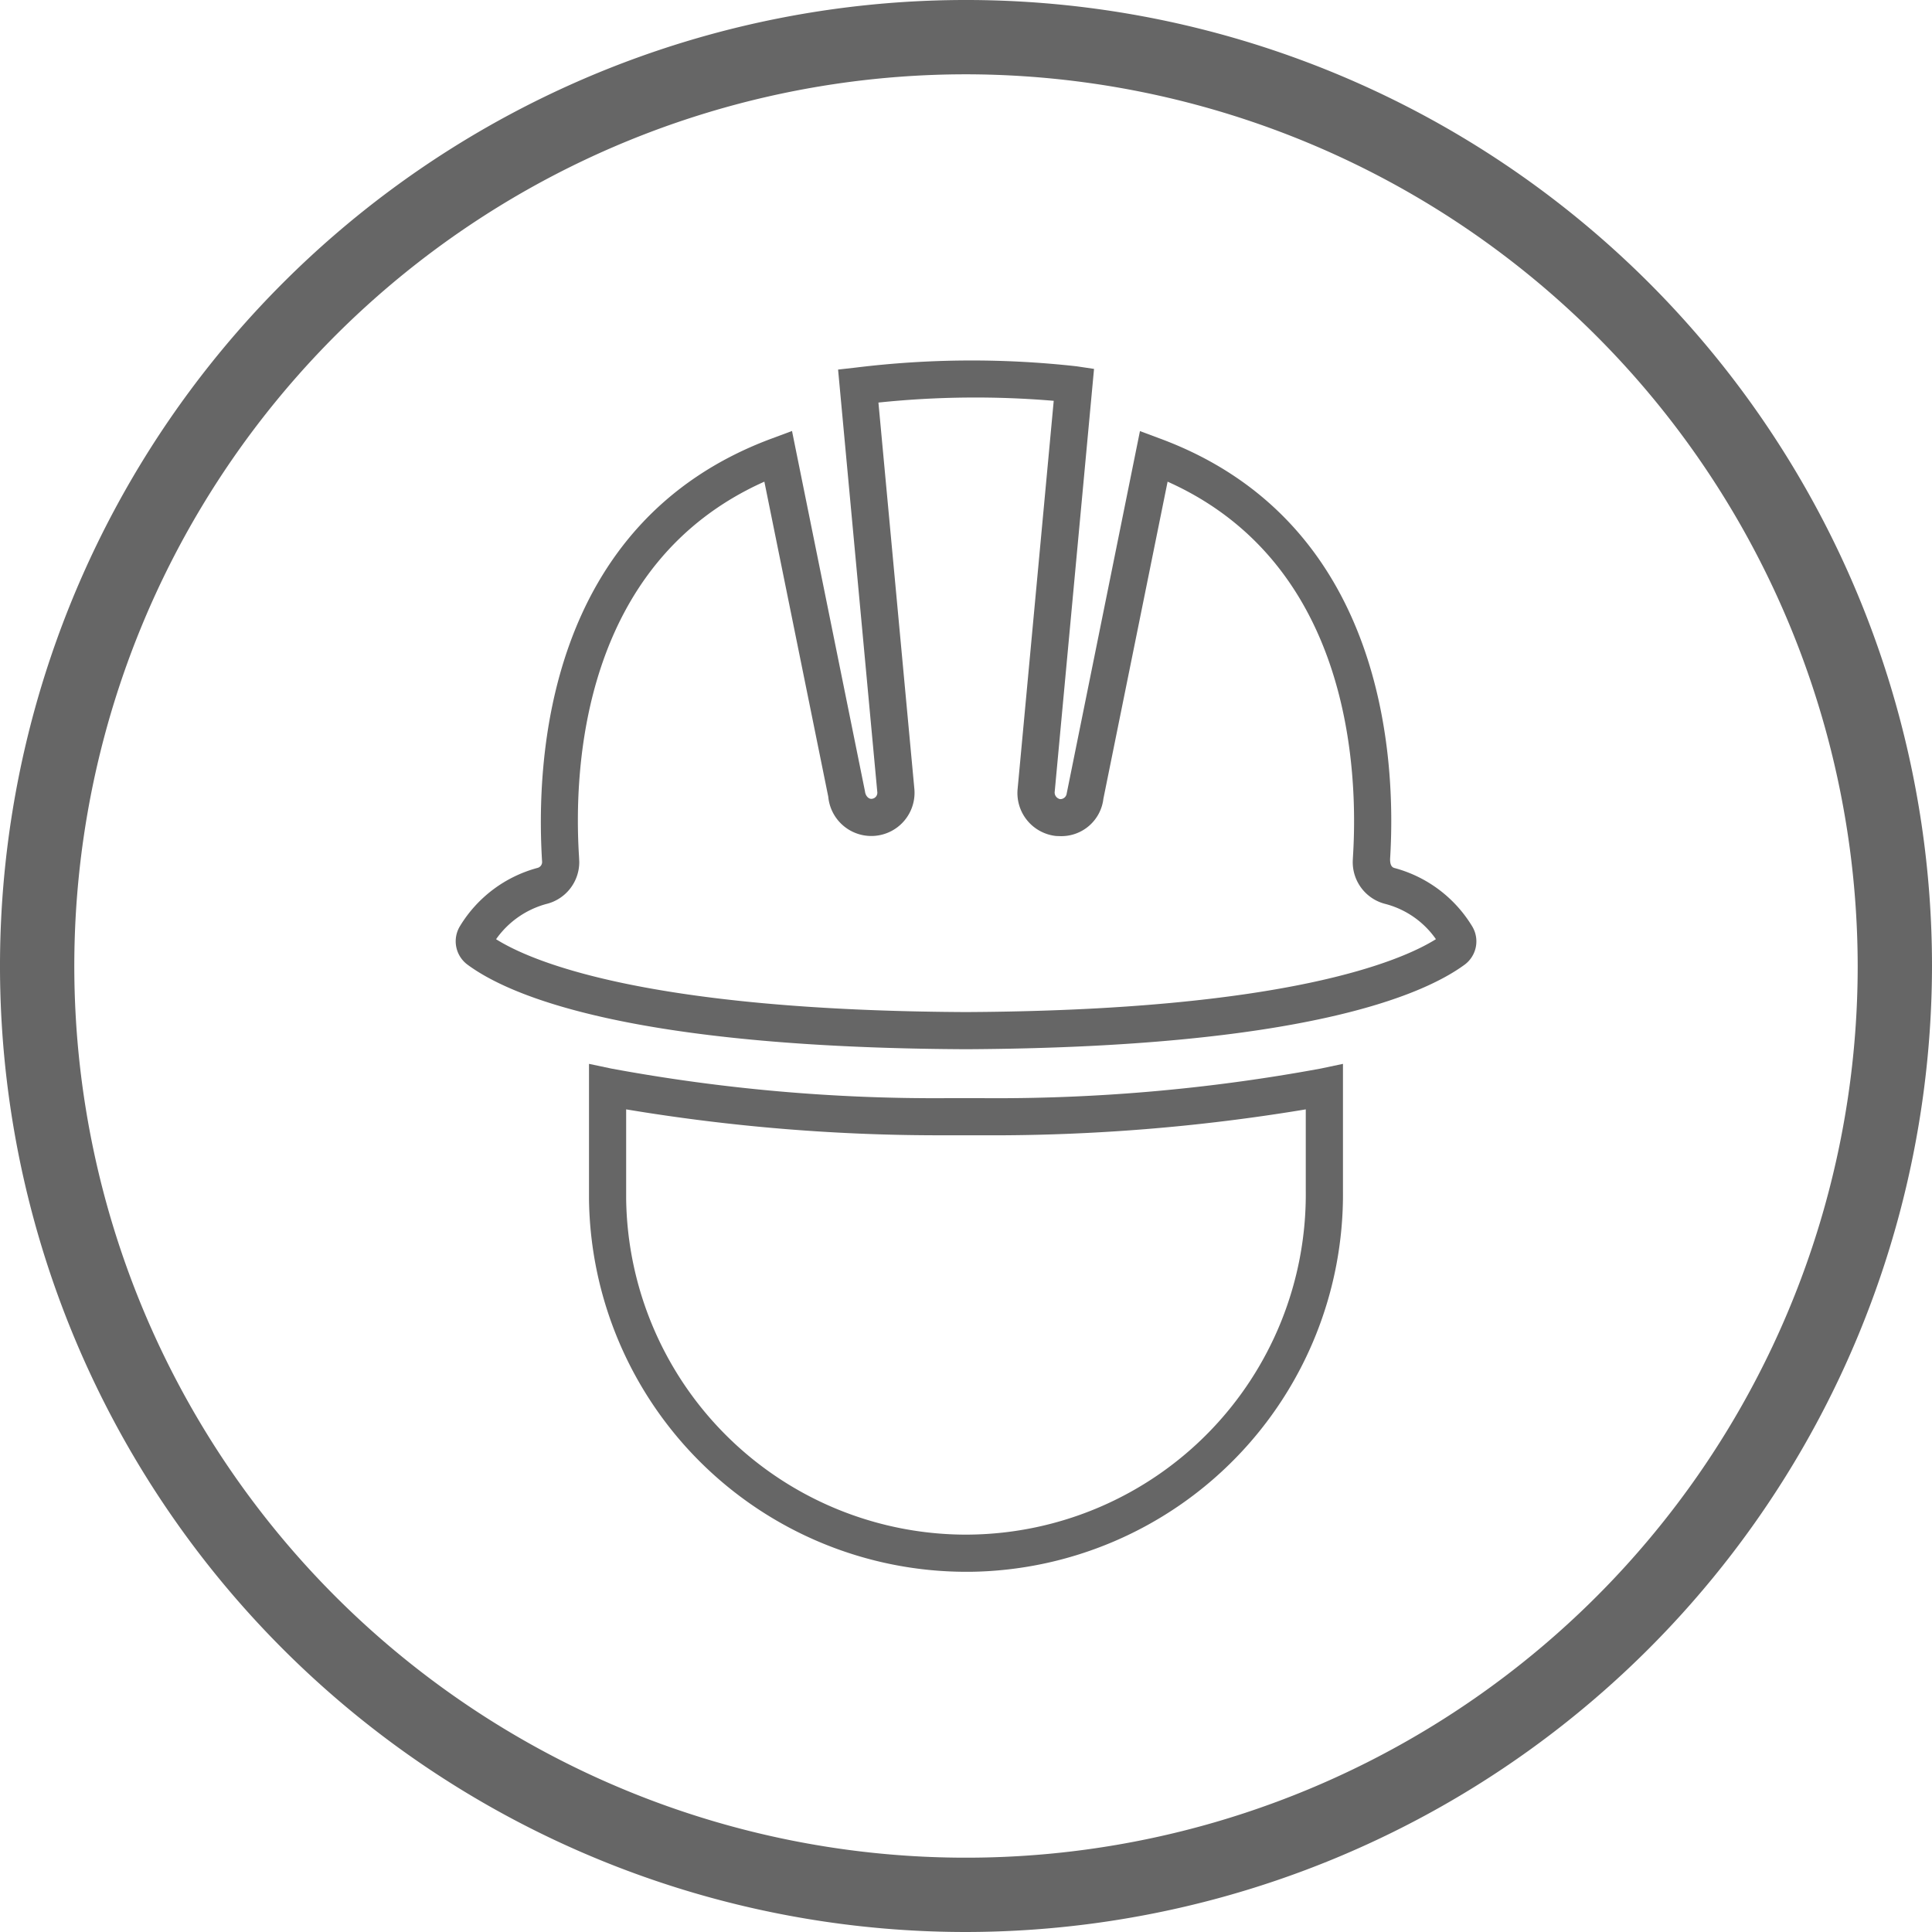 <svg xmlns="http://www.w3.org/2000/svg" viewBox="0 0 52 52"><g id="Camada_2" data-name="Camada 2"><g id="Camada_1-2" data-name="Camada 1"><path d="M26,52A26,26,0,1,1,52,26,26.03,26.03,0,0,1,26,52ZM26,2A24,24,0,1,0,50,26,24.027,24.027,0,0,0,26,2Z" style="fill:#666"/><path d="M25.998,42.305a10.159,10.159,0,0,1-10.145-10.033V28.634l.603.127a47.864,47.864,0,0,0,9.056.796h.905a48.072,48.072,0,0,0,9.126-.796l.603-.127V32.05A10.158,10.158,0,0,1,26.114,42.305C26.075,42.305,26.037,42.305,25.998,42.305Zm-9.145-12.446v2.404a9.158,9.158,0,0,0,9.145,9.042c.035,0,.069,0,.104-.001a9.158,9.158,0,0,0,9.043-9.249V29.859a51.473,51.473,0,0,1-8.648.698l-1.029-.001A51.214,51.214,0,0,1,16.854,29.859ZM26.003,28.24c-9.068-.042-12.302-1.446-13.424-2.279a.782.782,0,0,1-.194-1.042l.003-.005A3.506,3.506,0,0,1,14.466,23.36a.163.163,0,0,0,.125-.159c-.172-2.737.096-9.139,6.178-11.397l.548-.204,1.964,9.699c.014.13.106.214.185.201a.163.163,0,0,0,.147-.177L22.557,9.947l.488-.055a25.556,25.556,0,0,1,5.933-.033l.468.07-1.06,11.396a.183.183,0,0,0,.145.183.172.172,0,0,0,.179-.15l1.972-9.755.548.204c6.075,2.256,6.349,8.656,6.185,11.304-.005.169.046.234.119.252a3.505,3.505,0,0,1,2.078,1.55.781.781,0,0,1-.188,1.049C38.294,26.793,35.052,28.193,26.003,28.24ZM13.352,25.279c.912.576,3.972,1.92,12.651,1.961,8.658-.045,11.728-1.387,12.645-1.962a2.399,2.399,0,0,0-1.351-.946,1.159,1.159,0,0,1-.888-1.128c0-.023.002-.077.007-.158.145-2.341-.072-7.882-4.99-10.082l-1.728,8.534A1.139,1.139,0,0,1,28.55,22.505l-.126-.004a1.163,1.163,0,0,1-1.034-1.274l.971-10.439a25.112,25.112,0,0,0-4.718.047L24.61,21.231a1.163,1.163,0,0,1-2.317.213l-1.72-8.48c-4.925,2.201-5.137,7.744-4.989,10.085l.007.153a1.161,1.161,0,0,1-.888,1.129A2.433,2.433,0,0,0,13.352,25.279Z" style="fill:#666"/></g></g></svg>